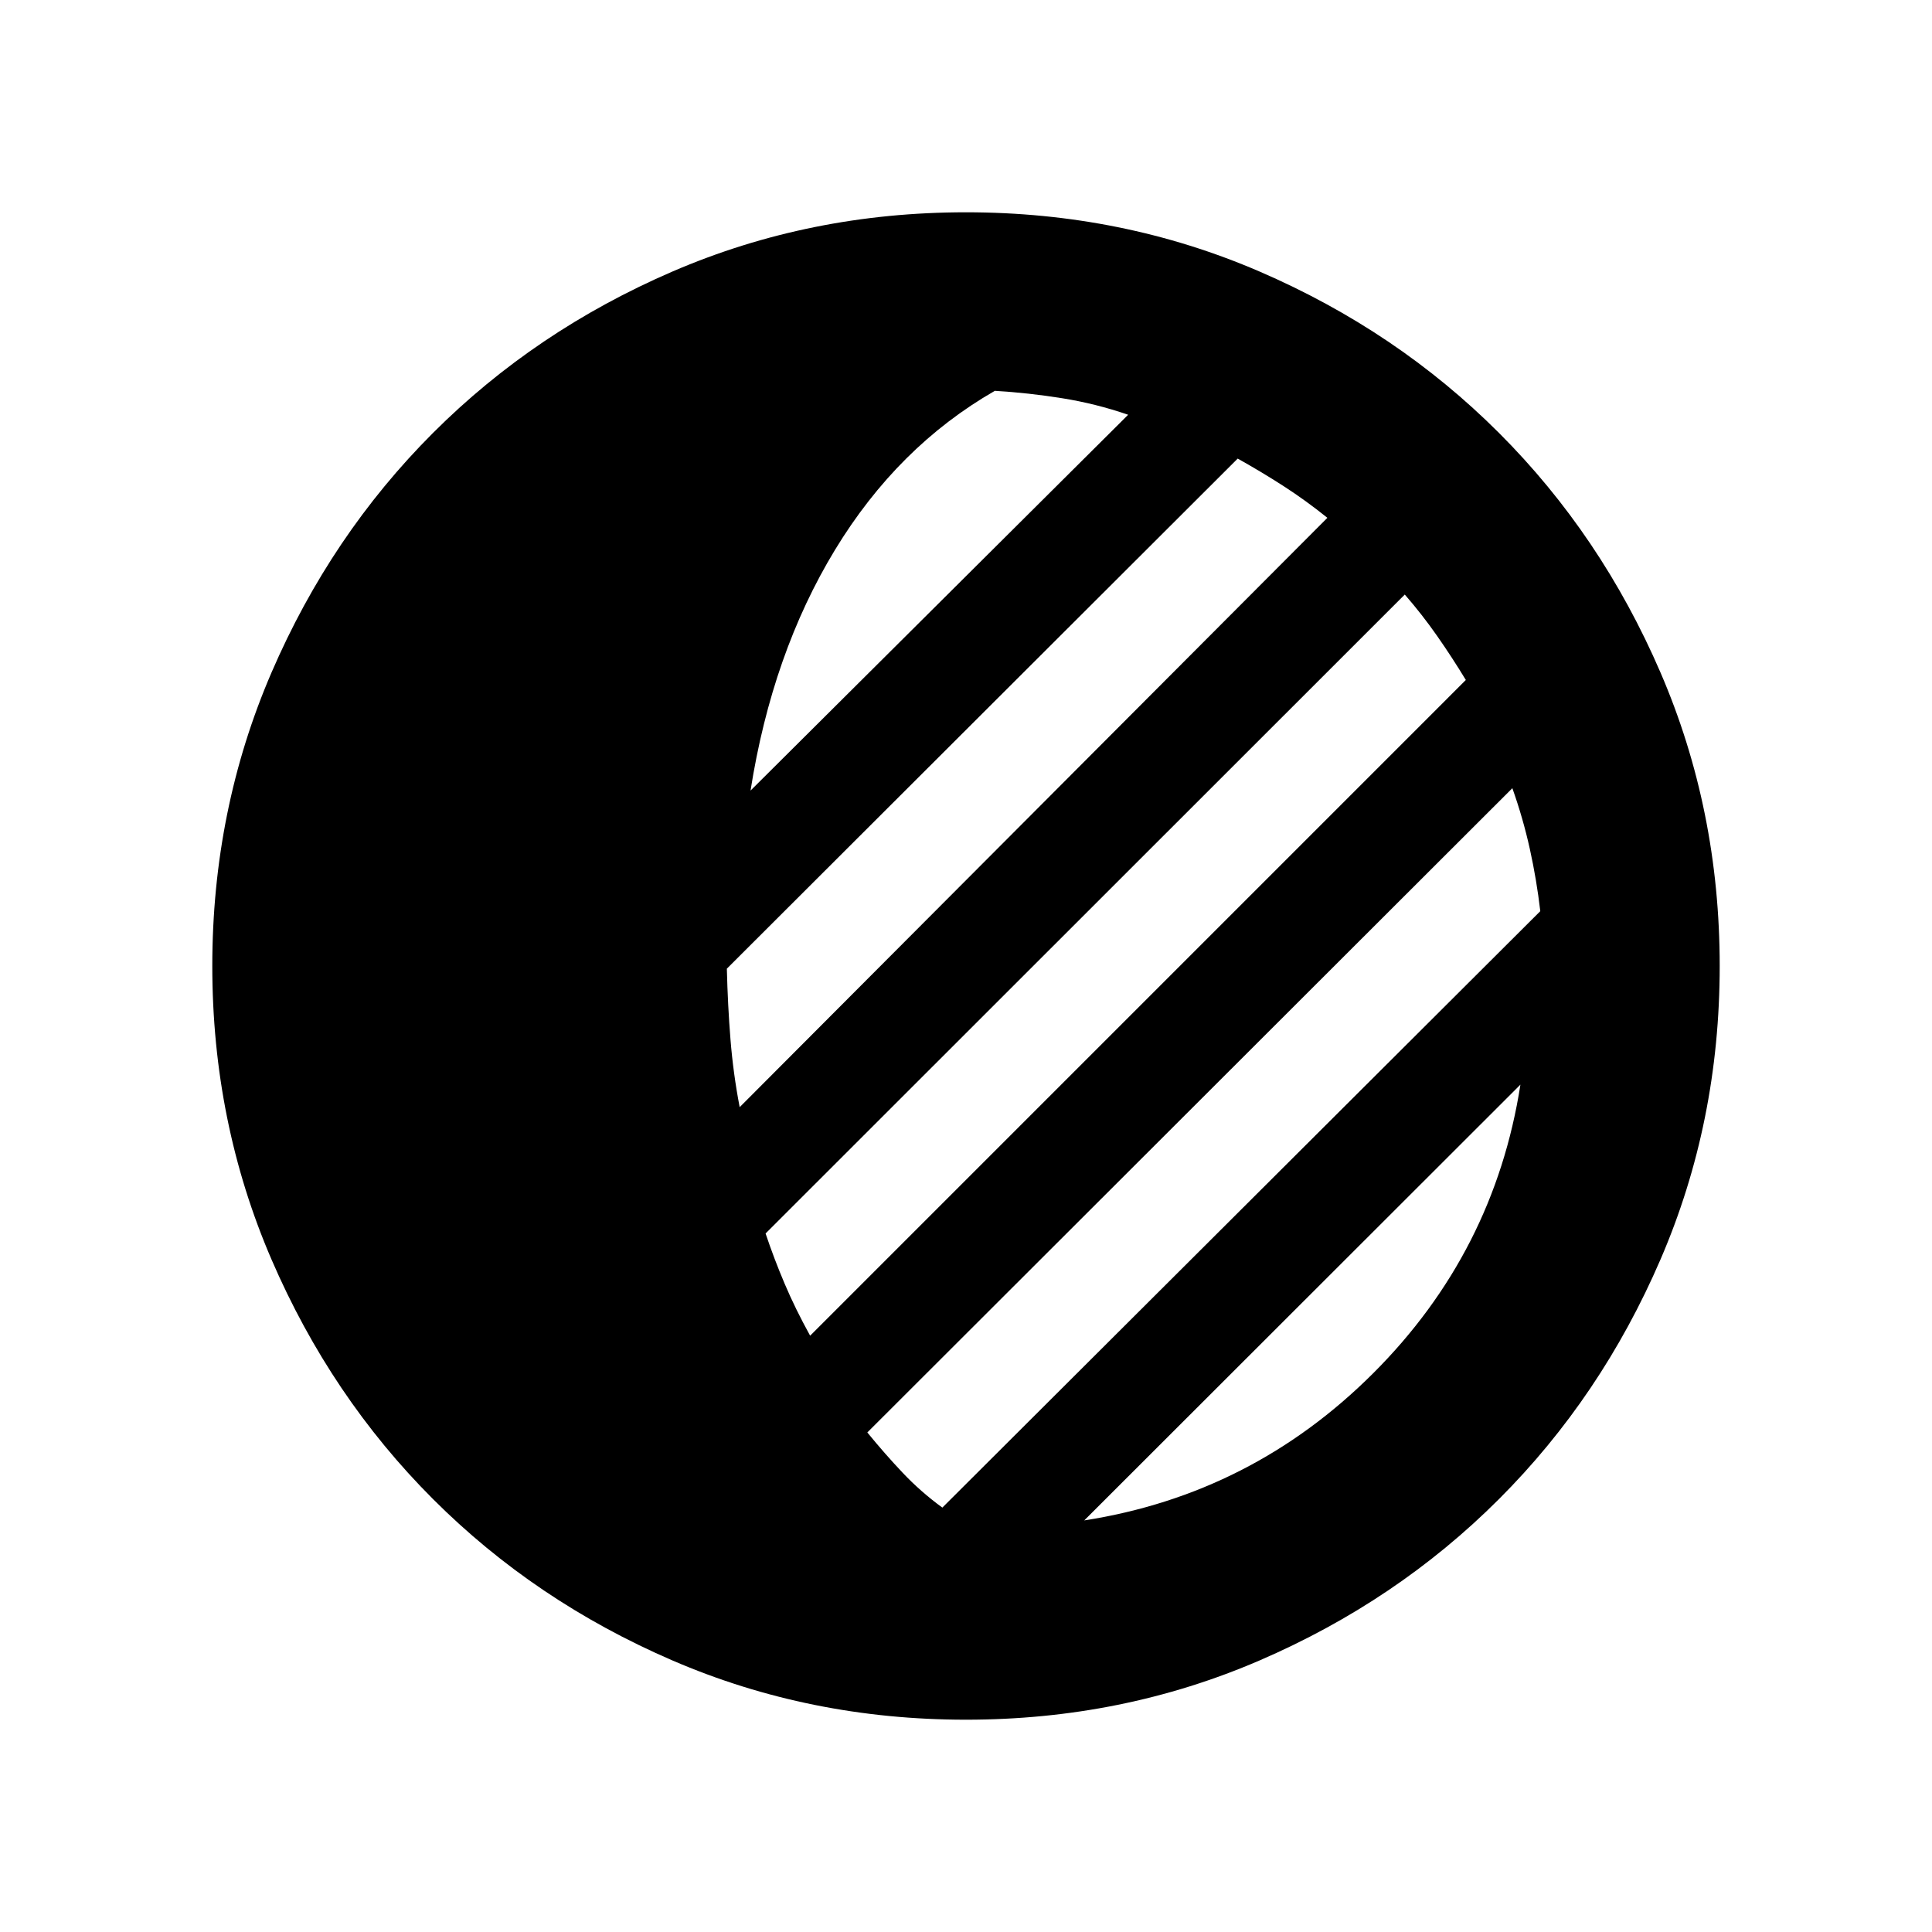 <svg xmlns="http://www.w3.org/2000/svg" height="40" viewBox="0 -960 960 960" width="40"><path d="M480-105.49q-77.64 0-145.87-29.44-68.23-29.45-118.99-80.21-50.76-50.76-80.21-118.99-29.44-68.23-29.44-145.87t29.44-145.87q29.45-68.23 80.21-118.99 50.76-50.76 118.99-80.21 68.23-29.44 145.87-29.44t145.87 29.44q68.23 29.45 118.99 80.21 50.76 50.76 80.21 118.99 29.44 68.23 29.44 145.87t-29.44 145.87q-29.45 68.23-80.21 118.99-50.76 50.76-118.99 80.21-68.23 29.44-145.87 29.44Zm58.75-99.02q83.35-13 143.55-73.1 60.19-60.1 73.19-143.45L538.75-204.51Zm-70.5-6.37 297.11-296.37q-1.81-15.55-5.19-30.88-3.39-15.33-8.69-30.22L430.97-248.22q8.68 10.64 17.59 20.05 8.9 9.42 19.69 17.29Zm-65.7-85.42 325.81-325.82q-6.77-11.16-14.21-21.81-7.44-10.66-16.12-20.64L380.41-347.09q4.24 12.64 9.52 25.06 5.27 12.42 12.62 25.73Zm-35.01-113.56L659.57-702.7q-10.79-8.68-21.78-15.76-10.99-7.09-22.78-13.67L361.17-478.67q.44 18.22 1.8 35.15t4.57 33.66Zm5.4-157.31 187.64-186.74q-16.09-5.54-32.79-8.21-16.7-2.68-33.46-3.68-48.24 27.71-79.44 79.05-31.19 51.34-41.95 119.58Z"/></svg>